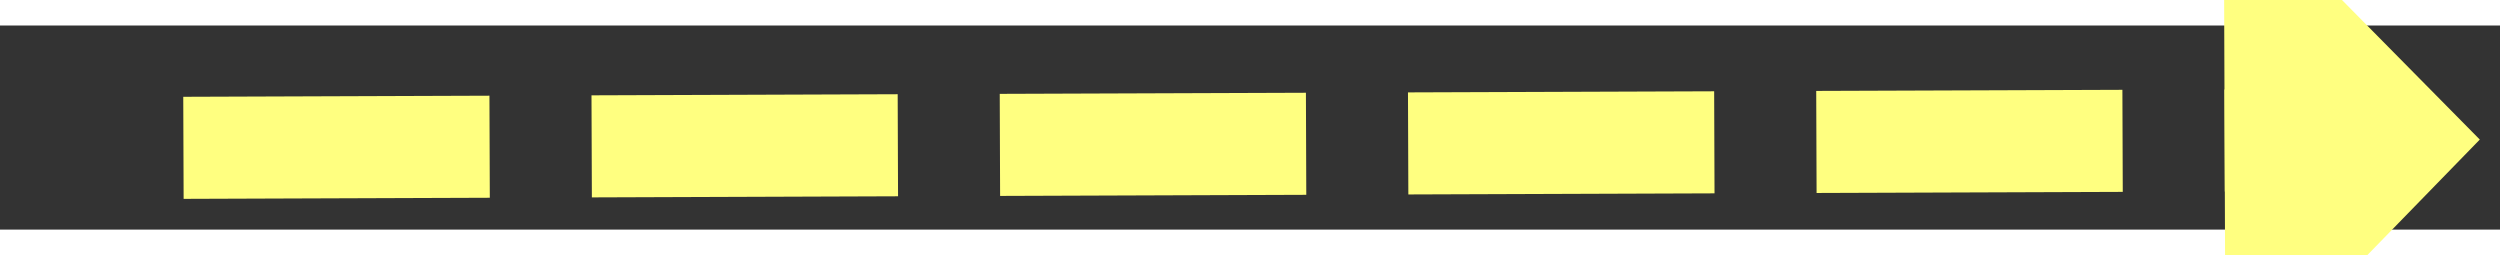 ﻿<?xml version="1.0" encoding="utf-8"?>
<svg version="1.1" xmlns:xlink="http://www.w3.org/1999/xlink" width="98px" height="10px" preserveAspectRatio="xMinYMid meet" viewBox="794 5707  98 8" xmlns="http://www.w3.org/2000/svg">
  <rect x="794" y="5707" width="98" height="8" fill="#333333" stroke="none"/>
  <g transform="matrix(0.866 -0.5 0.5 0.866 -2742.559 1186.629 )">
    <path d="M 878 5721.2  L 888 5711  L 878 5700.8  L 878 5721.2  Z " fill-rule="nonzero" fill="#ffff80" stroke="none" transform="matrix(0.868 0.497 -0.497 0.868 2952.043 337.165 )" />
    <path d="M 798 5711  L 880 5711  " stroke-width="4" stroke-dasharray="12,4" stroke="#ffff80" fill="none" transform="matrix(0.868 0.497 -0.497 0.868 2952.043 337.165 )" />
  </g>
</svg>